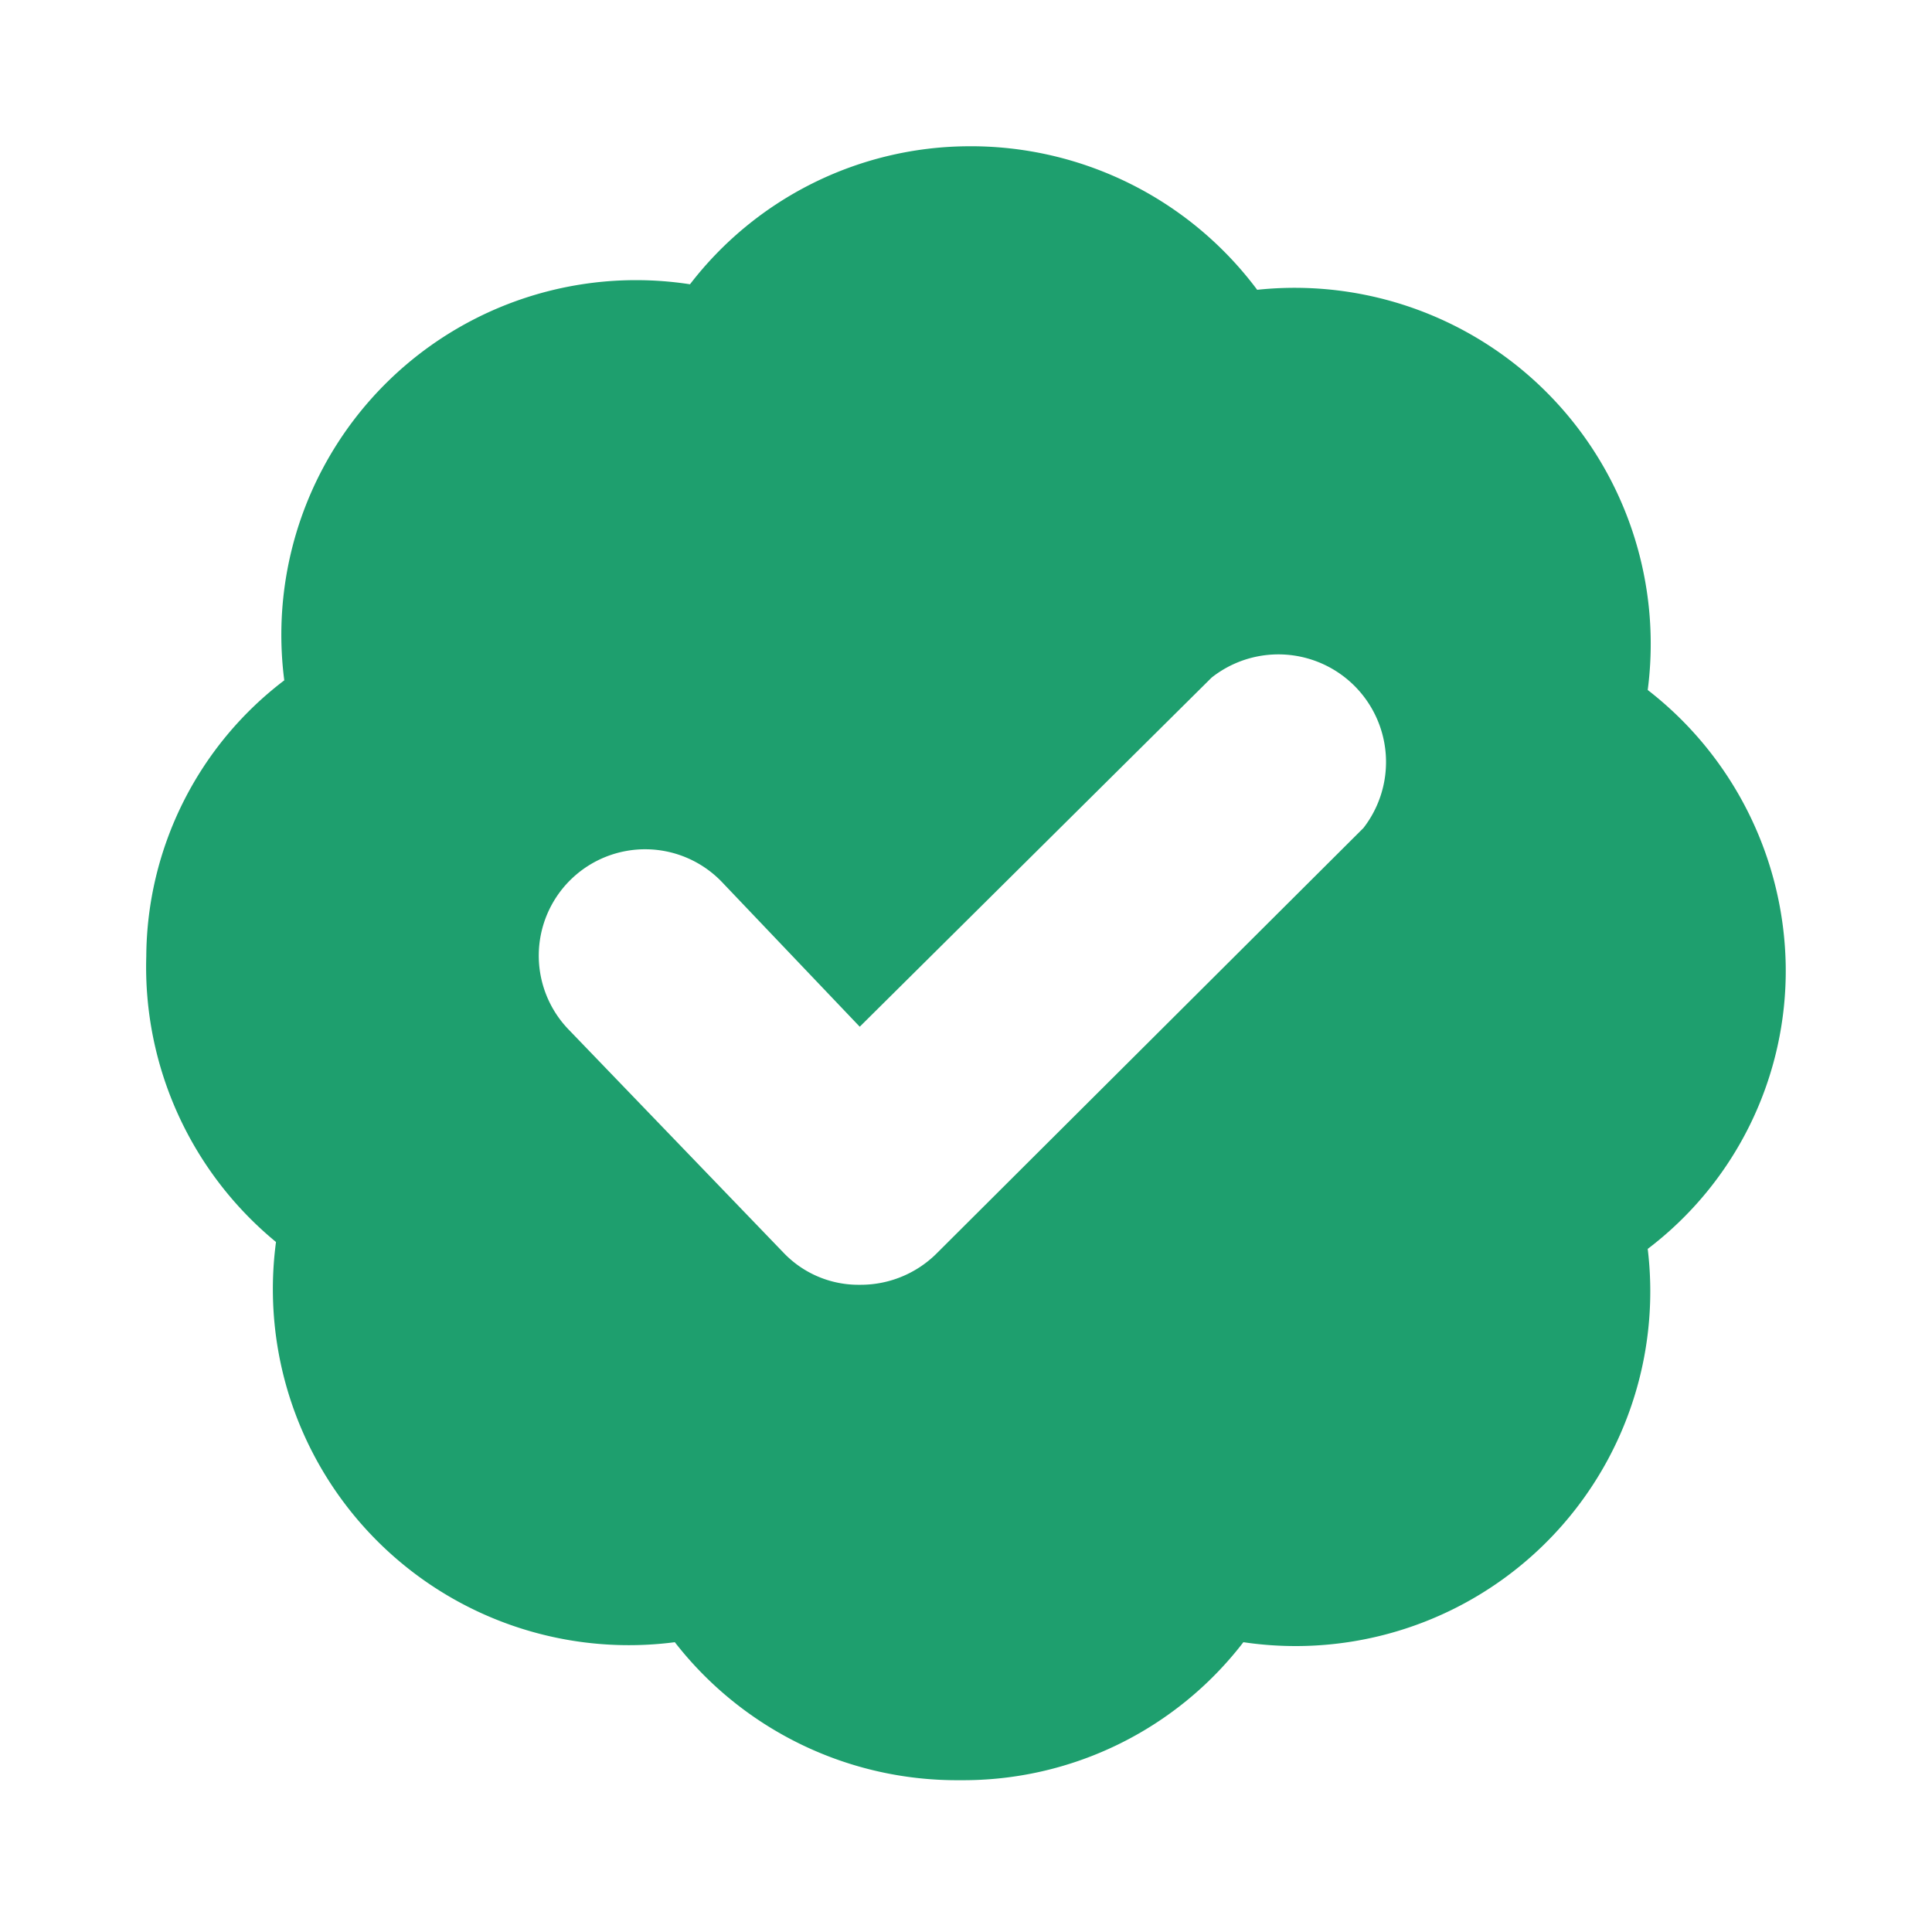 <svg id="Шар_2" data-name="Шар 2" xmlns="http://www.w3.org/2000/svg" width="14" height="14" viewBox="0 0 14 14"><defs><style>.cls-1{fill:#1e9f6e;}</style></defs><path class="cls-1" d="M12.94,7a2.58,2.58,0,0,0-1-2A2.58,2.58,0,0,0,9.11,2.1,2.59,2.59,0,0,0,7,1.06a2.56,2.56,0,0,0-2,1A2.57,2.57,0,0,0,2.06,4.93a2.53,2.53,0,0,0-1,2A2.58,2.58,0,0,0,2,9,2.58,2.58,0,0,0,4.89,11.9a2.59,2.59,0,0,0,2.07,1,2.56,2.56,0,0,0,2.05-1,2.57,2.57,0,0,0,2.93-2.85A2.53,2.53,0,0,0,12.94,7ZM9.88,6,6.78,9.09a.78.78,0,0,1-.55.22h0a.75.75,0,0,1-.55-.23L4.12,7.46A.77.77,0,1,1,5.23,6.39l1,1.05L8.78,4.91A.78.78,0,0,1,9.88,6Z"/></svg>
